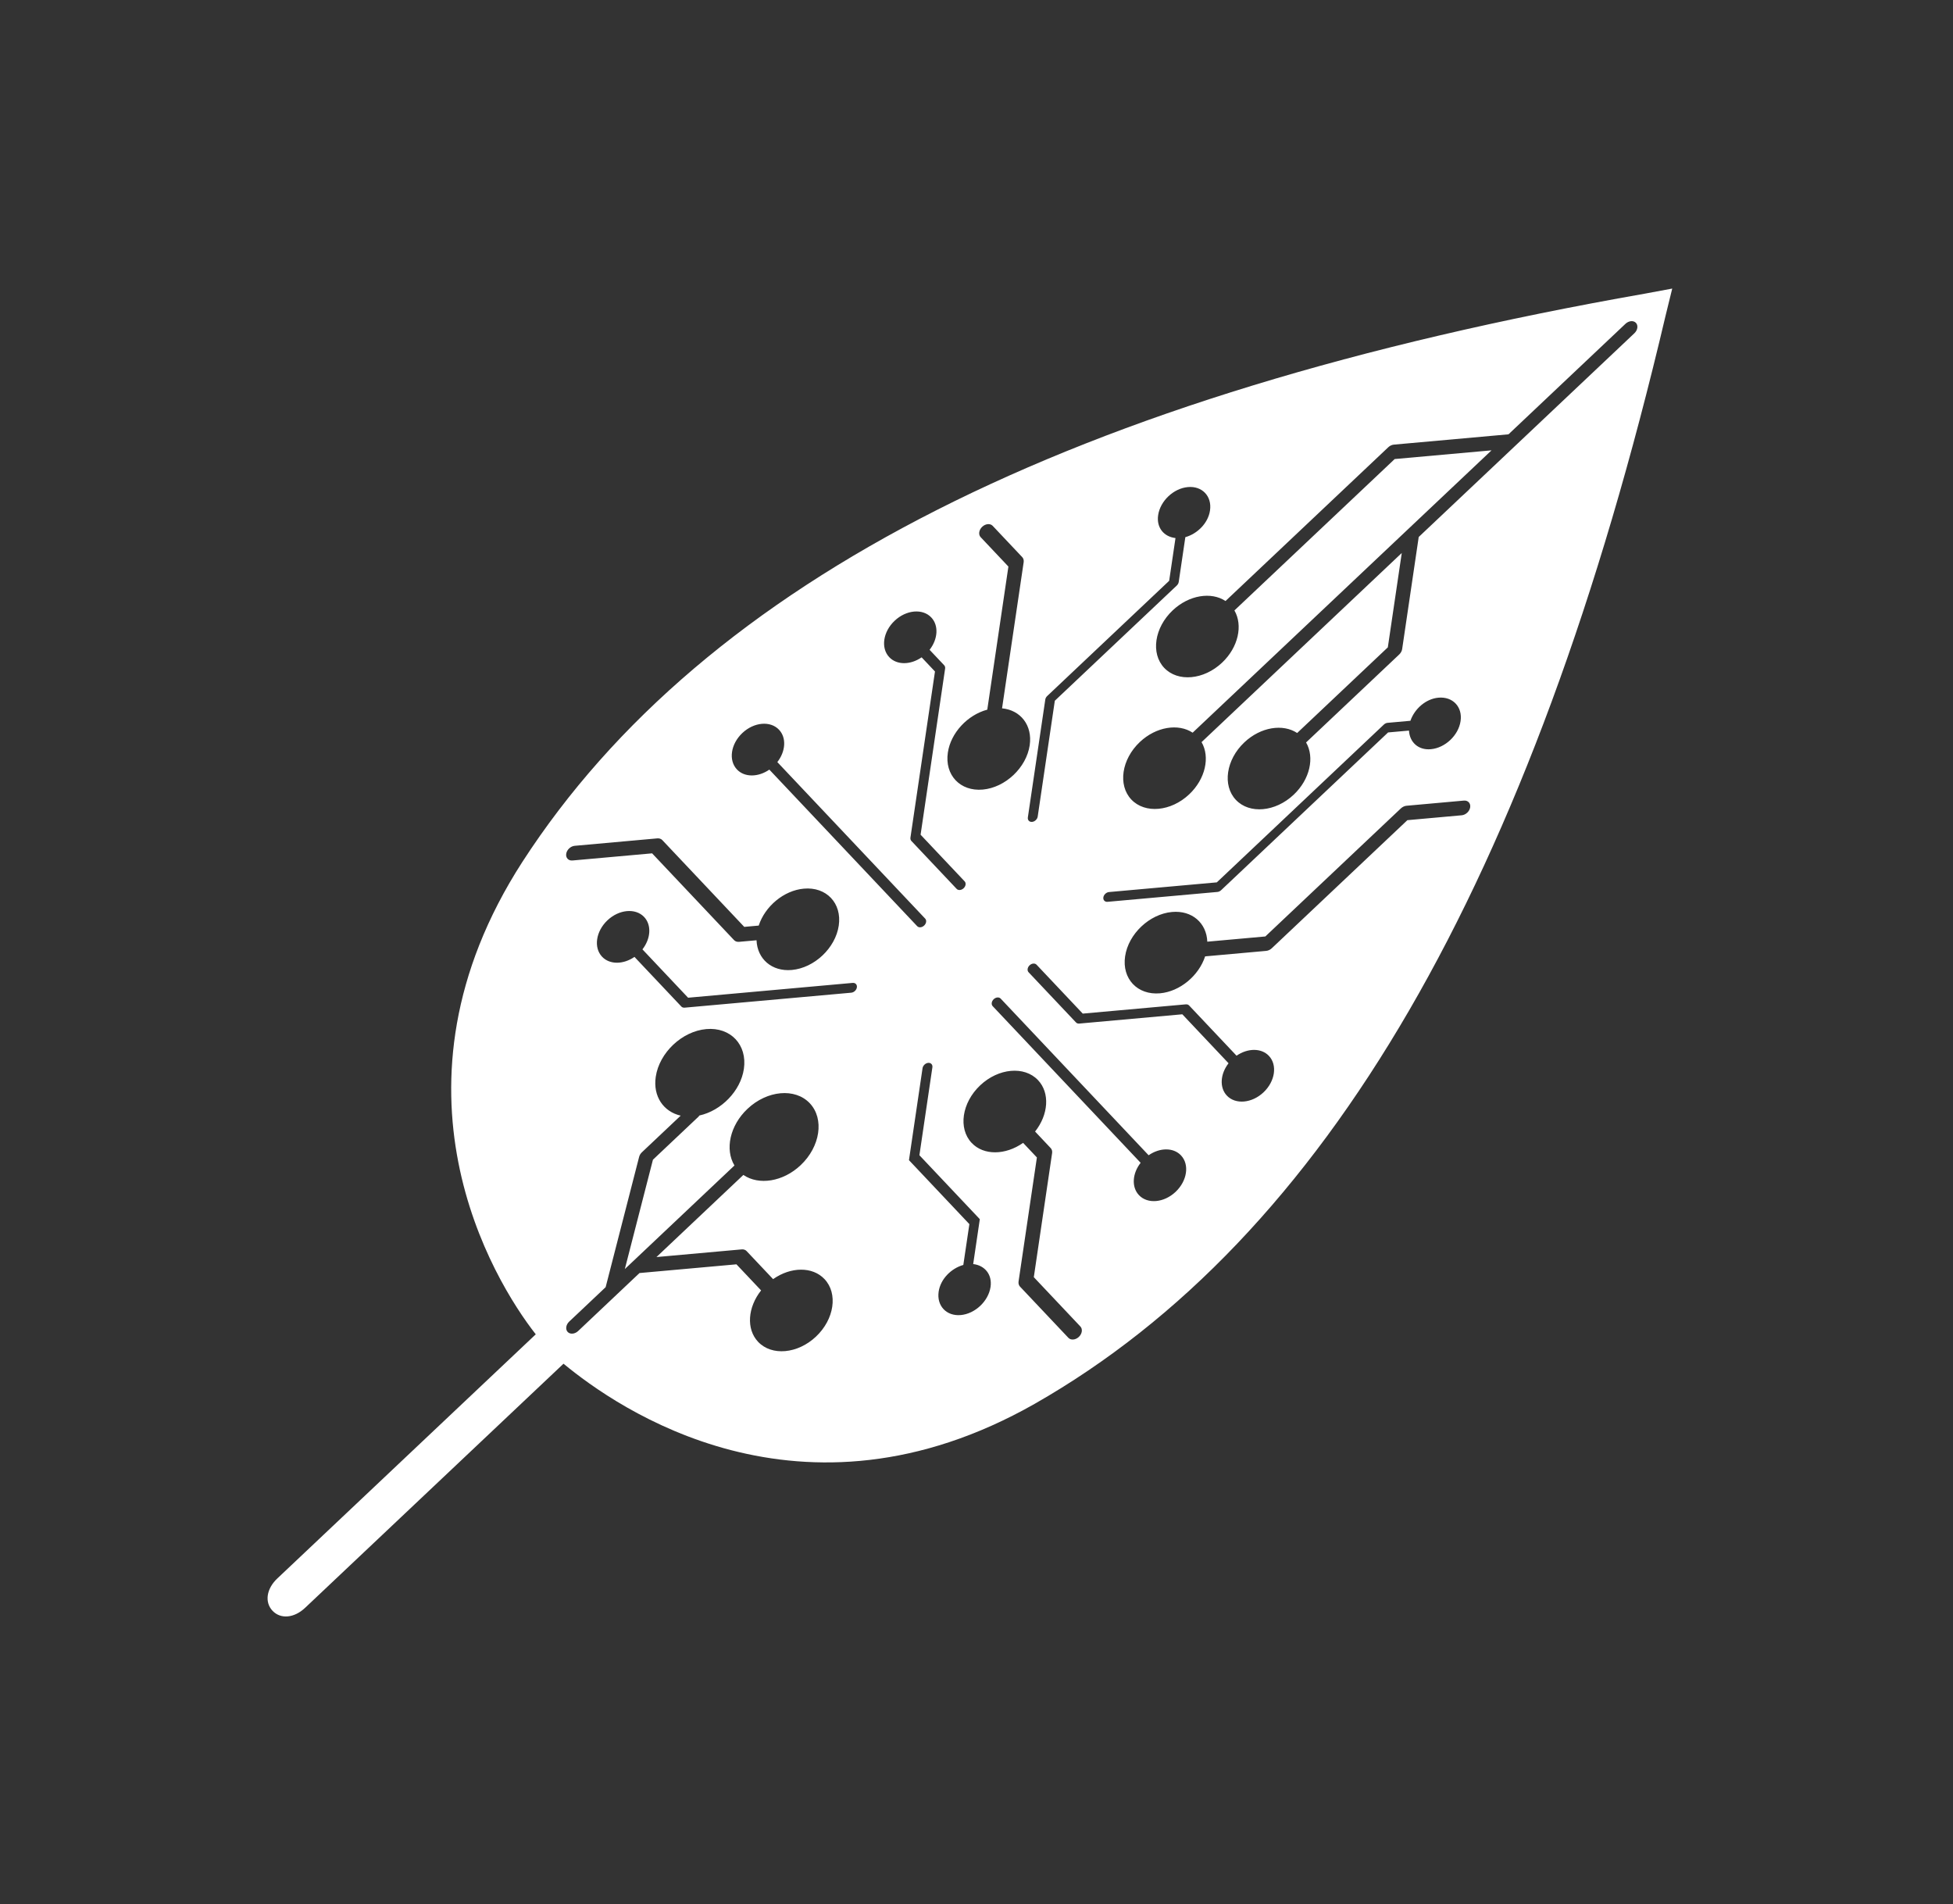 <svg width="119" height="116" viewBox="0 0 119 116" fill="none" xmlns="http://www.w3.org/2000/svg">
<rect x="0" y="0" width="119" height="116" fill="#333333" stroke="none"/>
<path d="M63.035 85.534C48.779 93.624 37.61 85.788 34.336 83.084L18.588 97.959C17.924 98.585 17.1 98.659 16.606 98.137C16.113 97.615 16.233 96.795 16.897 96.168L32.645 81.293C30.034 77.964 22.945 66.275 31.835 52.502C42.938 35.363 65.267 24.032 100.213 17.893L101.892 17.581L101.485 19.239C93.359 53.784 80.779 75.426 63.035 85.534ZM67.23 54.672C67.206 54.837 67.321 54.958 67.485 54.943L74.178 54.342C74.259 54.335 74.34 54.296 74.404 54.236L84.579 44.624L85.852 44.511C85.891 45.216 86.418 45.715 87.184 45.645C88.057 45.567 88.869 44.8 88.995 43.934C89.125 43.068 88.52 42.428 87.647 42.506C86.881 42.575 86.191 43.183 85.939 43.914L84.543 44.039C84.464 44.047 84.383 44.086 84.319 44.147L74.143 53.758L67.573 54.348C67.409 54.363 67.254 54.508 67.23 54.672ZM69.988 70.384L60.973 60.84C60.873 60.734 60.684 60.749 60.548 60.877C60.414 61.004 60.386 61.193 60.486 61.3L69.501 70.844C68.994 71.492 68.934 72.321 69.398 72.813C69.925 73.371 70.925 73.281 71.632 72.613C72.34 71.944 72.487 70.95 71.961 70.393C71.497 69.9 70.663 69.914 69.988 70.384ZM72.453 61.257C72.405 61.207 72.333 61.182 72.253 61.19L65.974 61.754L63.16 58.775C63.059 58.668 62.868 58.686 62.735 58.812C62.601 58.939 62.573 59.128 62.673 59.234L65.563 62.293C65.61 62.343 65.681 62.369 65.762 62.361L72.041 61.796L74.858 64.779C74.353 65.427 74.291 66.258 74.755 66.75C75.281 67.307 76.283 67.217 76.989 66.55C77.697 65.881 77.844 64.887 77.317 64.329C76.854 63.839 76.021 63.852 75.345 64.319L72.453 61.257ZM52.211 60.155C52.235 59.99 52.12 59.869 51.955 59.883L41.927 60.786L39.145 57.84C39.651 57.192 39.714 56.361 39.249 55.868C38.722 55.311 37.72 55.402 37.014 56.069C36.306 56.738 36.16 57.732 36.686 58.289C37.15 58.78 37.983 58.767 38.659 58.299L41.517 61.325C41.563 61.374 41.637 61.399 41.716 61.392L51.867 60.48C52.034 60.465 52.187 60.32 52.211 60.155ZM44.905 46.88C45.369 47.371 46.201 47.357 46.877 46.889L55.886 56.427C55.986 56.533 56.176 56.516 56.31 56.389C56.446 56.261 56.472 56.073 56.373 55.967L47.364 46.43C47.871 45.782 47.932 44.951 47.467 44.459C46.94 43.901 45.939 43.992 45.232 44.66C44.524 45.328 44.377 46.321 44.905 46.88ZM58.777 53.696L56.093 50.854L57.588 40.733C57.599 40.654 57.578 40.581 57.531 40.531L56.642 39.59C57.148 38.942 57.21 38.111 56.745 37.619C56.219 37.061 55.218 37.152 54.511 37.82C53.804 38.488 53.657 39.481 54.184 40.038C54.648 40.53 55.481 40.516 56.156 40.048L56.97 40.91L55.475 51.031C55.464 51.109 55.484 51.184 55.531 51.234L58.291 54.156C58.391 54.261 58.582 54.243 58.715 54.117C58.849 53.991 58.877 53.802 58.777 53.696ZM71.625 32.781L71.24 35.385L63.809 42.404C63.744 42.465 63.701 42.543 63.691 42.623L62.629 49.802C62.606 49.966 62.72 50.088 62.886 50.074C63.052 50.059 63.206 49.913 63.229 49.749L64.272 42.693L71.703 35.674C71.767 35.614 71.81 35.534 71.822 35.455L72.225 32.727C72.97 32.518 73.616 31.864 73.728 31.102C73.857 30.236 73.252 29.596 72.38 29.675C71.508 29.753 70.695 30.52 70.568 31.386C70.454 32.147 70.921 32.702 71.625 32.781ZM70.937 40.689C71.766 41.567 73.348 41.425 74.464 40.372C75.454 39.437 75.742 38.096 75.215 37.191L84.981 27.967L90.882 27.437L85.751 32.283L72.67 44.639C71.797 44.061 70.442 44.273 69.452 45.208C68.337 46.26 68.105 47.833 68.934 48.711C69.764 49.589 71.347 49.446 72.461 48.394C73.452 47.458 73.741 46.117 73.213 45.214L85.412 33.691L84.563 39.44L79.039 44.658C78.166 44.081 76.811 44.293 75.821 45.228C74.706 46.282 74.474 47.853 75.304 48.732C76.133 49.61 77.715 49.468 78.83 48.414C79.82 47.479 80.109 46.139 79.582 45.234L85.257 39.874C85.354 39.783 85.419 39.663 85.436 39.545L86.445 32.716L98.557 21.276L99.586 20.303C99.788 20.113 99.83 19.829 99.68 19.67C99.53 19.511 99.245 19.538 99.043 19.728L98.013 20.701L91.915 26.461L84.928 27.089C84.81 27.1 84.686 27.158 84.59 27.249L74.673 36.617C73.8 36.039 72.444 36.251 71.454 37.186C70.339 38.239 70.108 39.811 70.937 40.689ZM71.414 55.562C70.04 55.686 68.756 56.898 68.555 58.263C68.352 59.629 69.307 60.64 70.683 60.517C71.903 60.407 73.047 59.439 73.431 58.267L77.154 57.932C77.273 57.921 77.396 57.864 77.492 57.773L85.754 49.969L89.064 49.671C89.314 49.648 89.545 49.43 89.581 49.183C89.618 48.937 89.445 48.754 89.196 48.776L85.698 49.091C85.581 49.102 85.457 49.16 85.36 49.25L77.099 57.054L73.563 57.372C73.52 56.239 72.635 55.452 71.414 55.562ZM59.754 32.728L61.444 34.518L60.157 43.236C58.965 43.553 57.933 44.639 57.754 45.852C57.552 47.218 58.506 48.228 59.882 48.105C61.257 47.981 62.54 46.77 62.742 45.405C62.69 45.746 62.641 46.086 62.742 45.404C62.767 45.233 62.783 45.126 62.791 45.068C62.781 45.14 62.761 45.27 62.742 45.402C62.919 44.19 62.186 43.263 61.057 43.155L62.374 34.251C62.391 34.132 62.36 34.021 62.289 33.946L60.485 32.036C60.336 31.878 60.05 31.903 59.848 32.094C59.646 32.284 59.603 32.569 59.754 32.728ZM45.03 57.381L46.097 57.286C46.141 58.418 47.025 59.204 48.245 59.096C49.621 58.972 50.906 57.759 51.107 56.393C51.308 55.027 50.353 54.017 48.979 54.141C47.758 54.25 46.613 55.218 46.23 56.391L45.349 56.47L40.353 51.18C40.28 51.104 40.171 51.068 40.053 51.078L35.017 51.531C34.768 51.553 34.535 51.772 34.5 52.02C34.464 52.266 34.636 52.448 34.884 52.425L39.734 51.99L44.73 57.279C44.801 57.355 44.911 57.391 45.03 57.381ZM48.978 54.141C47.603 54.264 50.353 54.017 48.978 54.141ZM65.83 80.817L62.992 77.812L64.107 70.253C64.126 70.133 64.093 70.025 64.021 69.948L63.07 68.939C63.882 67.915 63.987 66.59 63.25 65.809C62.42 64.93 60.837 65.073 59.723 66.126C58.607 67.18 58.374 68.752 59.204 69.631C59.941 70.411 61.27 70.382 62.34 69.629L63.18 70.518L62.062 78.079C62.047 78.196 62.077 78.308 62.148 78.383L65.099 81.507C65.249 81.666 65.535 81.641 65.737 81.45C65.938 81.259 65.98 80.976 65.83 80.817ZM59.298 77.013L59.702 74.278L56.021 70.382L56.812 65.026C56.836 64.862 56.722 64.741 56.556 64.755C56.391 64.771 56.238 64.915 56.212 65.081L55.385 70.683L59.066 74.58L58.697 77.067C57.953 77.276 57.306 77.93 57.194 78.692C57.066 79.559 57.67 80.198 58.543 80.12C59.415 80.041 60.227 79.274 60.356 78.407C60.467 77.647 60.001 77.093 59.298 77.013ZM50.239 77.929C49.502 77.149 48.176 77.177 47.106 77.931L45.491 76.221C45.42 76.145 45.312 76.108 45.192 76.119L39.999 76.586L45.295 71.583C46.234 72.226 47.709 72.006 48.786 70.988C49.985 69.855 50.236 68.162 49.342 67.216C48.449 66.27 46.744 66.424 45.545 67.557C44.468 68.573 44.163 70.034 44.752 71.007L38.573 76.844L38.072 77.317L39.785 70.655L42.56 68.034C42.582 68.013 42.597 67.986 42.616 67.962C43.949 67.667 45.128 66.47 45.326 65.123C45.543 63.653 44.515 62.565 43.034 62.697C41.555 62.83 40.173 64.135 39.956 65.605C39.779 66.801 40.432 67.732 41.475 67.971L39.112 70.203C39.029 70.281 38.97 70.378 38.944 70.48L36.903 78.421L35.451 79.793L34.683 80.517C34.482 80.707 34.44 80.99 34.59 81.149C34.739 81.307 35.025 81.283 35.227 81.093L35.994 80.368L38.966 77.56L44.873 77.029L46.375 78.619C45.562 79.644 45.455 80.969 46.192 81.75C47.022 82.629 48.605 82.485 49.719 81.433C50.837 80.379 51.07 78.808 50.239 77.929ZM45.327 65.123C45.544 63.652 45.11 66.594 45.327 65.123Z" fill="white"/>
</svg>
